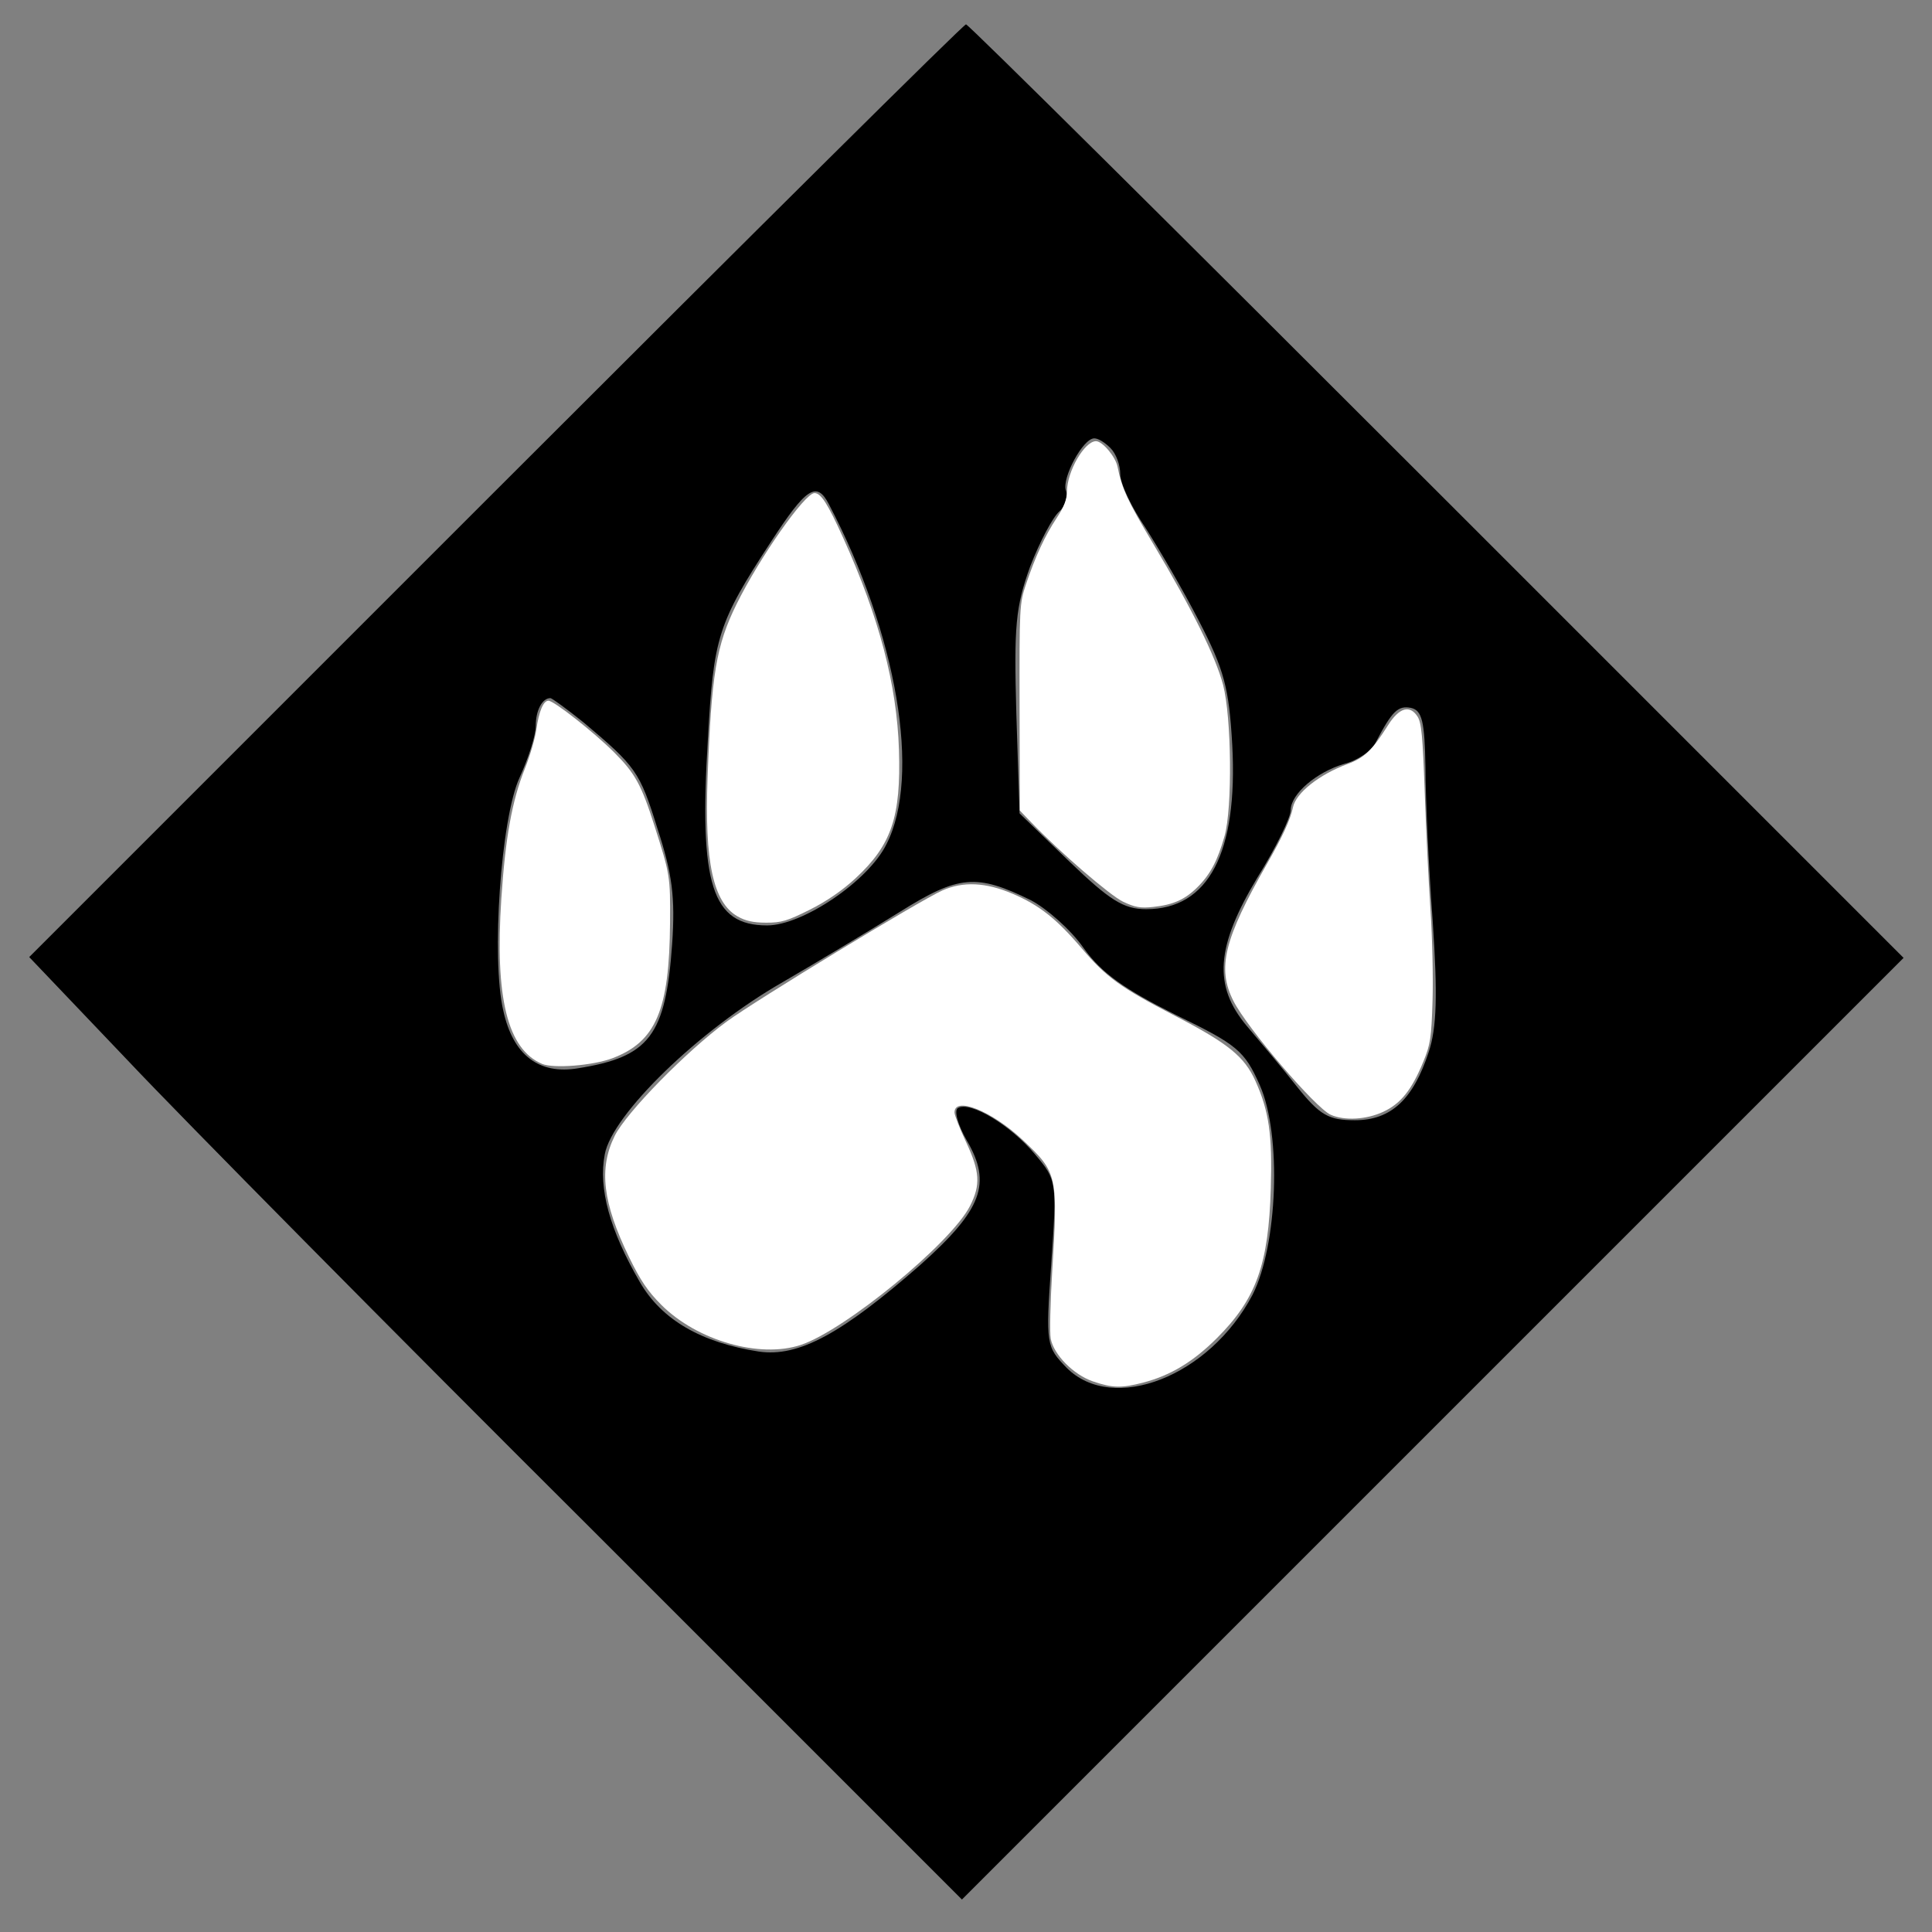 <?xml version="1.0" encoding="UTF-8" standalone="no"?>
<svg
   xmlns:dc="http://purl.org/dc/elements/1.1/"
   xmlns:cc="http://creativecommons.org/ns#"
   xmlns:rdf="http://www.w3.org/1999/02/22-rdf-syntax-ns#"
   xmlns:svg="http://www.w3.org/2000/svg"
   xmlns="http://www.w3.org/2000/svg"
   xmlns:sodipodi="http://sodipodi.sourceforge.net/DTD/sodipodi-0.dtd"
   xmlns:inkscape="http://www.inkscape.org/namespaces/inkscape"
   version="1.0"
   width="238pt"
   height="238pt"
   viewBox="0 0 238 238"
   preserveAspectRatio="xMidYMid meet"
   id="svg1878"
   sodipodi:docname="animalismsup.svg"
   inkscape:version="1.0.1 (3bc2e813f5, 2020-09-07)">
  <rect x="0" y="0" width="238" height="238" fill="#808080" stroke="none"/>
  <defs
     id="defs1882" />
  <sodipodi:namedview
     pagecolor="#ffffff"
     bordercolor="#666666"
     borderopacity="1"
     objecttolerance="10"
     gridtolerance="10"
     guidetolerance="10"
     inkscape:pageopacity="0"
     inkscape:pageshadow="2"
     inkscape:window-width="1600"
     inkscape:window-height="837"
     id="namedview1880"
     showgrid="false"
     inkscape:zoom="2.1113445"
     inkscape:cx="158.66667"
     inkscape:cy="158.66667"
     inkscape:window-x="-8"
     inkscape:window-y="-8"
     inkscape:window-maximized="1"
     inkscape:current-layer="svg1878" />
  <g
     transform="translate(0,238) scale(0.1,-0.1)"
     fill="#000000"
     stroke="none"
     id="g1876">
    <path
       d="M611 1776 l-575 -575 122 -128 c66 -70 325 -332 574 -580 l453 -453 580 580 580 580 -575 575 c-316 316 -577 575 -580 575 -3 0 -263 -258 -579 -574z m757 52 c7 -7 12 -21 12 -32 0 -12 14 -41 31 -66 16 -25 46 -76 66 -115 31 -60 37 -82 41 -153 7 -132 -29 -202 -106 -202 -28 0 -45 11 -95 59 l-61 59 -4 123 c-3 108 -1 131 17 181 12 31 28 61 36 68 7 6 11 18 8 26 -5 15 21 64 35 64 5 0 13 -5 20 -12z m-347 -69 c84 -160 114 -335 71 -419 -22 -45 -103 -100 -147 -100 -68 0 -84 50 -73 229 7 126 12 143 78 244 43 66 56 75 71 46z m-302 -269 c64 -54 69 -60 91 -131 18 -55 22 -84 18 -142 -8 -113 -28 -139 -116 -153 -48 -8 -80 16 -92 71 -15 64 -3 237 20 287 11 24 20 52 20 64 0 19 8 34 18 34 2 0 21 -14 41 -30z m1037 -55 c0 -39 4 -124 9 -191 6 -89 5 -130 -5 -160 -19 -58 -46 -84 -91 -84 -32 0 -43 6 -71 41 -18 23 -46 56 -62 75 -42 50 -38 98 13 183 23 37 41 74 41 83 0 20 32 47 66 57 16 4 34 16 39 27 20 38 27 45 43 42 14 -3 17 -17 18 -73z m-486 -164 c19 -10 49 -36 65 -59 22 -31 51 -51 113 -82 76 -37 85 -44 104 -87 27 -61 22 -197 -9 -258 -53 -101 -172 -147 -229 -90 -25 26 -26 28 -19 128 7 102 7 103 -20 135 -30 36 -80 66 -95 57 -5 -3 0 -21 11 -40 31 -53 19 -85 -57 -153 -97 -85 -150 -114 -199 -107 -71 11 -120 39 -147 86 -37 64 -51 115 -43 157 9 49 116 153 219 212 43 25 108 64 145 87 72 45 94 47 161 14z"
       id="path1874" />
  </g>
  <path
     style="fill:#ffffff;stroke-width:0.474"
     d="m 89.043,174.746 c -5.693,-2.409 -7.777,-10.847 -6.699,-27.126 0.666,-10.064 1.767,-16.151 3.863,-21.356 0.83,-2.062 1.682,-4.97 1.893,-6.463 0.419,-2.967 1.153,-4.708 1.983,-4.708 0.895,0 7.522,5.214 10.807,8.502 3.415,3.419 4.445,5.287 6.563,11.905 2.62,8.188 2.655,8.402 2.601,16.063 -0.101,14.371 -2.306,19.545 -9.486,22.262 -3.139,1.188 -9.663,1.71 -11.524,0.922 z"
     id="path1884"
     transform="scale(0.75)" />
  <path
     style="fill:#ffffff;stroke-width:0.474"
     d="m 121.116,150.502 c -3.982,-2.308 -5.407,-8.911 -4.897,-22.693 0.632,-17.089 1.417,-21.794 4.766,-28.584 3.767,-7.636 11.205,-18.235 12.797,-18.235 1.063,0 2.164,1.722 4.732,7.4 5.894,13.038 8.806,24.112 9.138,34.753 0.345,11.061 -1.198,15.622 -7.15,21.132 -2.15,1.991 -4.734,3.763 -7.523,5.159 -3.67,1.837 -4.644,2.125 -7.16,2.116 -2.122,-0.008 -3.398,-0.293 -4.703,-1.049 z"
     id="path1886"
     transform="scale(0.75)" />
  <path
     style="fill:#ffffff;stroke-width:0.474"
     d="m 184.465,148.103 c -2.168,-1.035 -10.377,-8.126 -15.104,-13.048 l -1.857,-1.933 -0.038,-16.948 c -0.037,-16.404 -0.003,-17.051 1.035,-20.148 1.543,-4.601 3.129,-8.033 5.057,-10.937 1.198,-1.805 1.688,-3.073 1.696,-4.384 0.018,-3.289 2.882,-8.24 4.766,-8.24 1.054,0 3.198,2.537 3.533,4.181 0.754,3.698 1.626,5.578 5.937,12.798 6.265,10.492 10.19,18.424 11.402,23.043 1.399,5.331 1.546,20.241 0.244,24.837 -1.141,4.027 -2.322,6.264 -4.415,8.357 -2.074,2.074 -3.992,2.933 -7.353,3.29 -2.052,0.218 -2.966,0.056 -4.904,-0.869 z"
     id="path1888"
     transform="scale(0.75)" />
  <path
     style="fill:#ffffff;stroke-width:0.474"
     d="m 218.581,183.106 c -2.506,-1.105 -13.711,-14.205 -15.985,-18.689 -2.73,-5.383 -1.561,-10.157 5.529,-22.564 2.555,-4.471 3.818,-7.225 4.255,-9.28 0.498,-2.339 4.298,-5.352 8.899,-7.057 2.837,-1.051 4.09,-2.247 6.708,-6.397 1.814,-2.877 3.551,-3.396 4.83,-1.445 0.658,1.004 0.867,3.184 1.194,12.461 0.218,6.185 0.643,14.883 0.945,19.329 0.302,4.446 0.454,11.16 0.339,14.919 -0.187,6.119 -0.347,7.17 -1.525,10.028 -1.912,4.641 -3.692,6.862 -6.574,8.204 -2.772,1.291 -6.34,1.494 -8.616,0.49 z"
     id="path1890"
     transform="scale(0.75)" />
  <path
     style="fill:#ffffff;stroke-width:0.474"
     d="m 179.506,226.891 c -3.188,-1.095 -6.428,-4.381 -6.924,-7.022 -0.179,-0.954 -0.077,-5.79 0.226,-10.747 0.985,-16.09 0.899,-16.482 -4.766,-21.827 -5.069,-4.782 -11.283,-7.297 -11.265,-4.561 0.003,0.438 0.853,2.609 1.889,4.823 2.285,4.882 2.421,7.045 0.66,10.52 -3.081,6.08 -20.527,20.409 -27.791,22.827 -6.756,2.248 -17.019,-0.694 -22.896,-6.563 -2.238,-2.235 -3.453,-4.032 -5.313,-7.855 -4.339,-8.923 -5.008,-14.573 -2.358,-19.919 1.902,-3.837 11.794,-13.932 18.388,-18.765 4.84,-3.548 31.796,-19.936 35.443,-21.549 3.408,-1.507 7.098,-1.334 11.503,0.538 4.365,1.855 7.228,4.112 11.332,8.934 4.102,4.82 6.365,6.46 15.327,11.109 8.796,4.563 11.443,6.709 13.255,10.747 2.223,4.954 2.773,8.789 2.516,17.553 -0.369,12.584 -2.376,18.178 -8.843,24.645 -3.882,3.882 -7.627,6.142 -12.113,7.311 -3.581,0.933 -5.075,0.897 -8.269,-0.2 z"
     id="path1892"
     transform="scale(0.75)" />
</svg>
